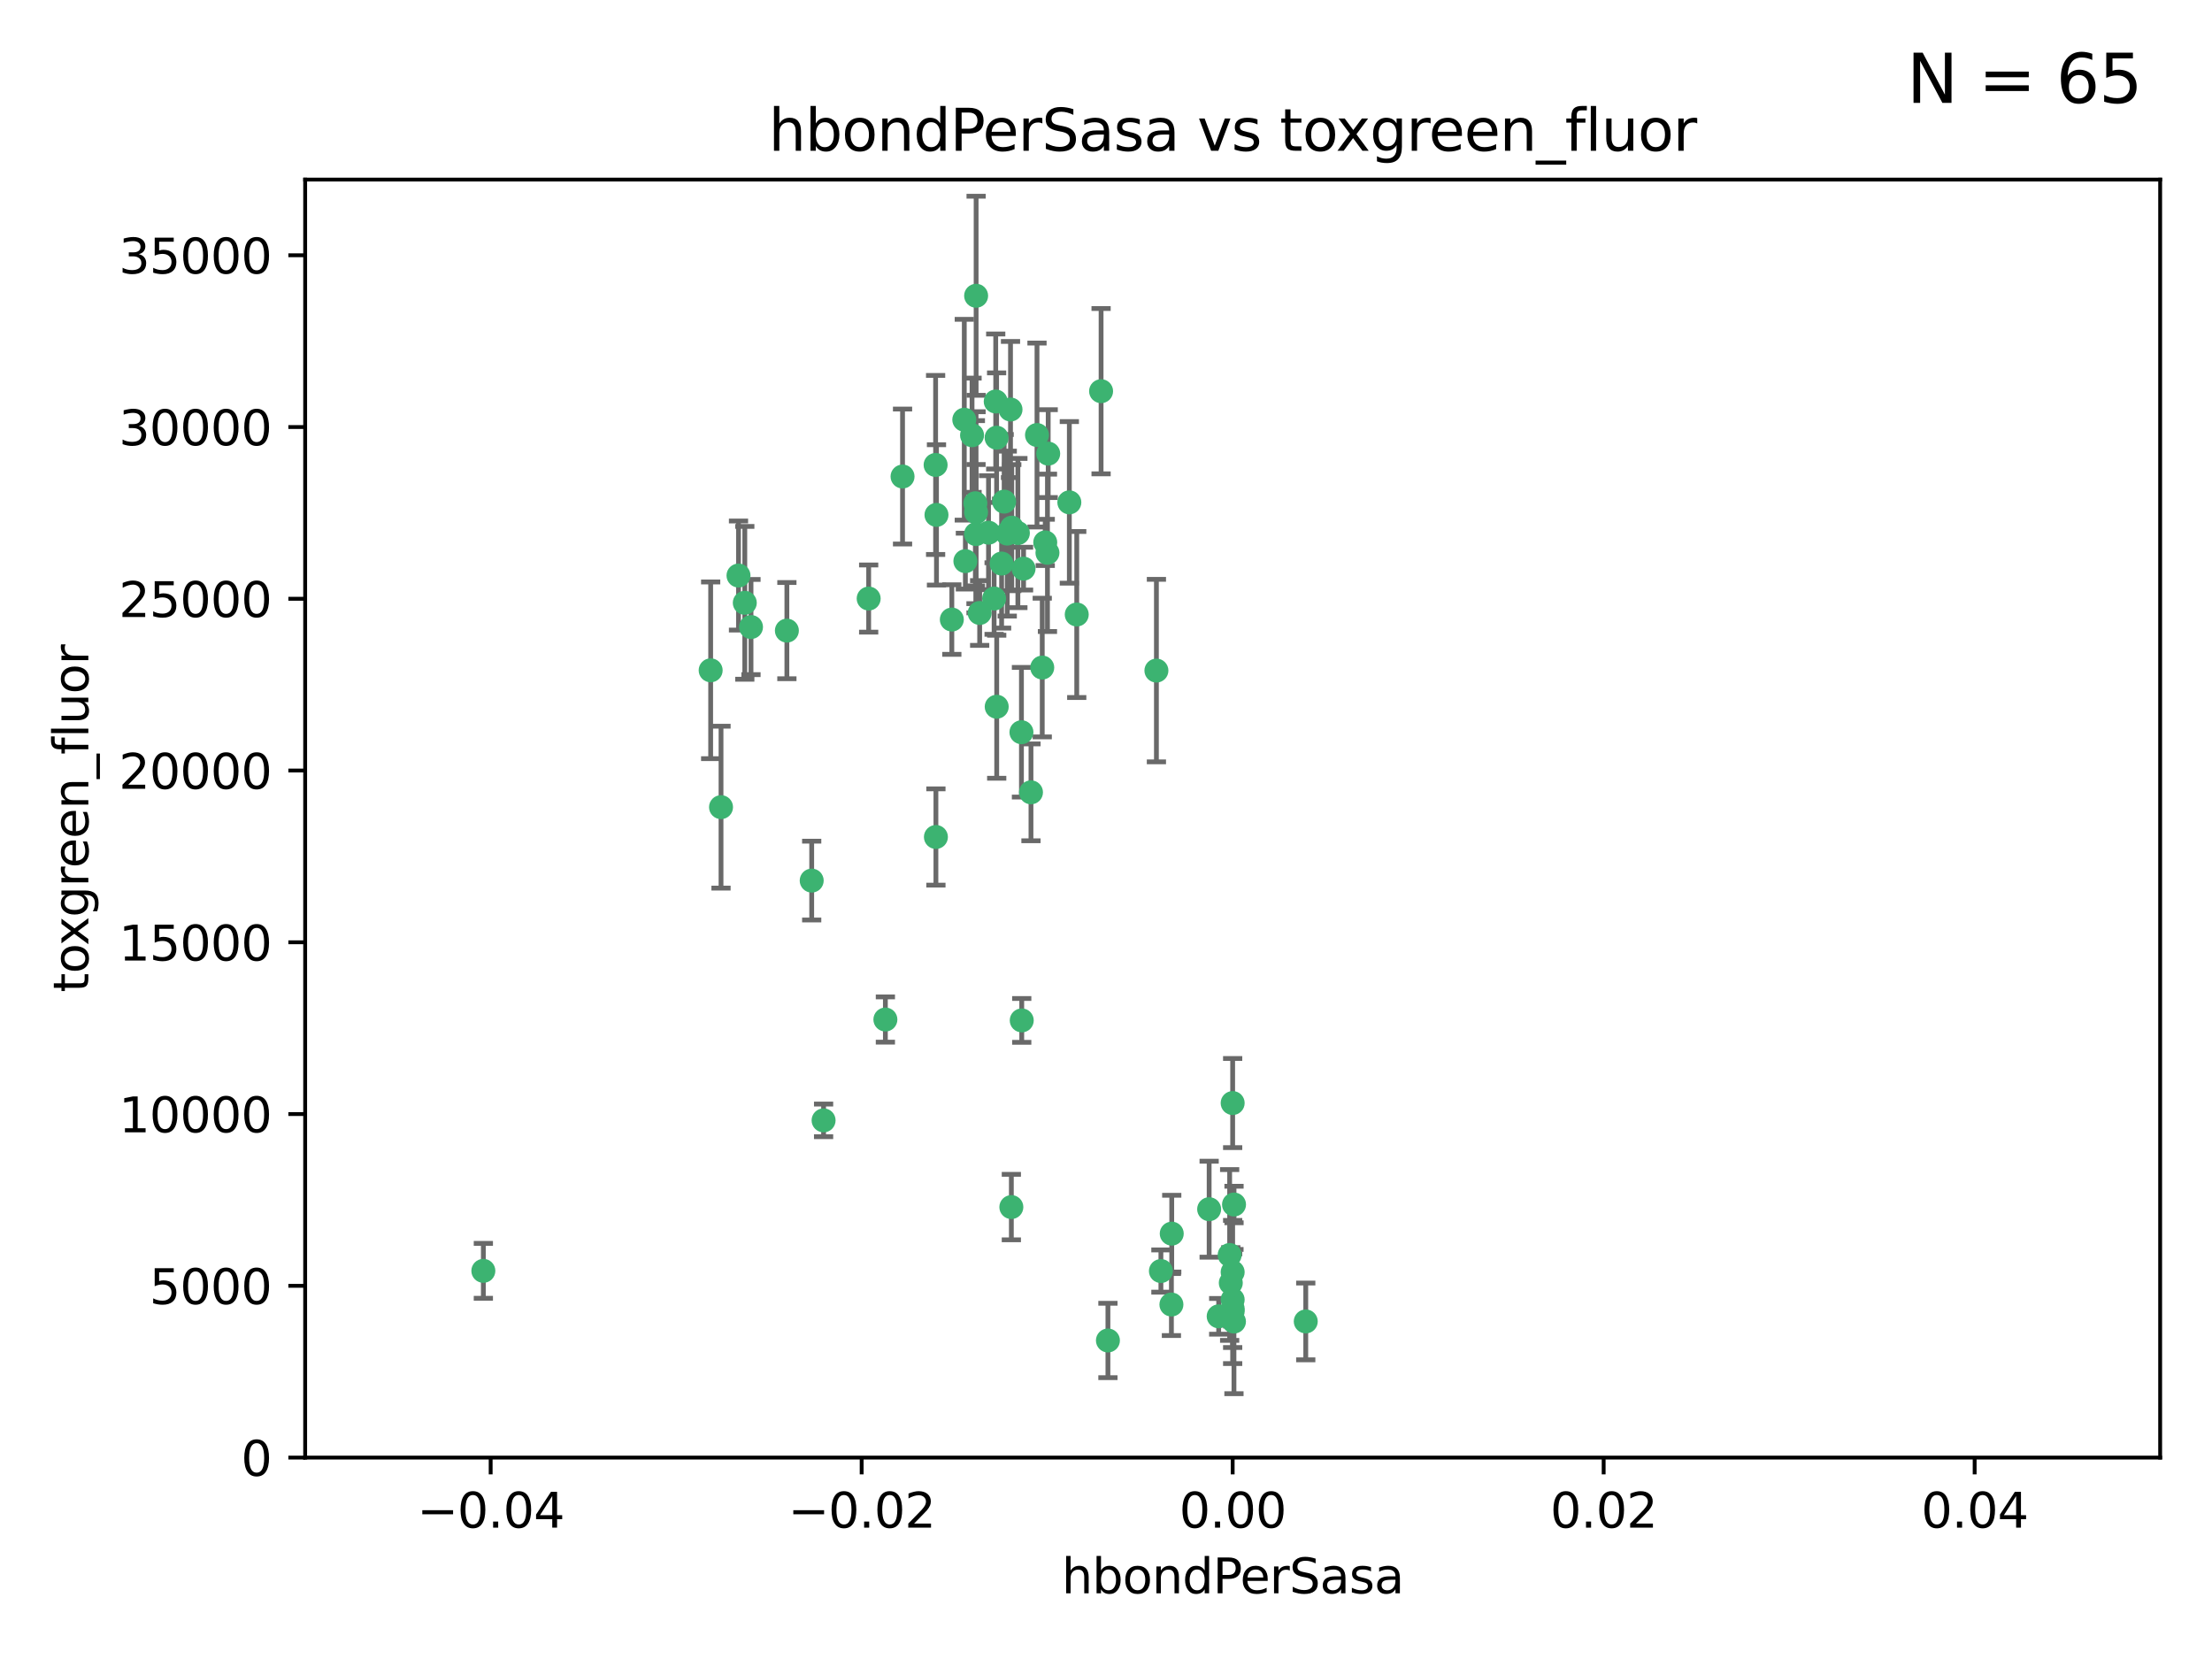 <?xml version="1.0" encoding="utf-8" standalone="no"?>
<!DOCTYPE svg PUBLIC "-//W3C//DTD SVG 1.1//EN"
  "http://www.w3.org/Graphics/SVG/1.1/DTD/svg11.dtd">
<svg xmlns:xlink="http://www.w3.org/1999/xlink" width="460.8pt" height="345.6pt" viewBox="0 0 460.8 345.6" xmlns="http://www.w3.org/2000/svg" version="1.1">
 <defs>
  <style type="text/css">*{stroke-linejoin: round; stroke-linecap: butt}</style>
 </defs>
 <g id="figure_1">
  <g id="patch_1">
   <path d="M 0 345.6 
L 460.8 345.6 
L 460.8 0 
L 0 0 
z
" style="fill: #ffffff"/>
  </g>
  <g id="axes_1">
   <g id="patch_2">
    <path d="M 63.571 303.64 
L 450 303.64 
L 450 37.411 
L 63.571 37.411 
z
" style="fill: #ffffff"/>
   </g>
   <g id="PathCollection_1">
    <defs>
     <path id="m1a6880aa98" d="M 0 1.118 
C 0.297 1.118 0.581 1 0.791 0.791 
C 1 0.581 1.118 0.297 1.118 0 
C 1.118 -0.297 1 -0.581 0.791 -0.791 
C 0.581 -1 0.297 -1.118 0 -1.118 
C -0.297 -1.118 -0.581 -1 -0.791 -0.791 
C -1 -0.581 -1.118 -0.297 -1.118 0 
C -1.118 0.297 -1 0.581 -0.791 0.791 
C -0.581 1 -0.297 1.118 0 1.118 
z
" style="stroke: #3cb371"/>
    </defs>
    <g clip-path="url(#pdb2279b02e)">
     <use xlink:href="#m1a6880aa98" x="207.091" y="124.69" style="fill: #3cb371; stroke: #3cb371"/>
     <use xlink:href="#m1a6880aa98" x="216.026" y="90.623" style="fill: #3cb371; stroke: #3cb371"/>
     <use xlink:href="#m1a6880aa98" x="209.184" y="104.496" style="fill: #3cb371; stroke: #3cb371"/>
     <use xlink:href="#m1a6880aa98" x="212.786" y="152.536" style="fill: #3cb371; stroke: #3cb371"/>
     <use xlink:href="#m1a6880aa98" x="194.905" y="96.857" style="fill: #3cb371; stroke: #3cb371"/>
     <use xlink:href="#m1a6880aa98" x="203.329" y="106.718" style="fill: #3cb371; stroke: #3cb371"/>
     <use xlink:href="#m1a6880aa98" x="217.743" y="112.994" style="fill: #3cb371; stroke: #3cb371"/>
     <use xlink:href="#m1a6880aa98" x="180.96" y="124.689" style="fill: #3cb371; stroke: #3cb371"/>
     <use xlink:href="#m1a6880aa98" x="188.017" y="99.267" style="fill: #3cb371; stroke: #3cb371"/>
     <use xlink:href="#m1a6880aa98" x="100.691" y="264.74" style="fill: #3cb371; stroke: #3cb371"/>
     <use xlink:href="#m1a6880aa98" x="195.087" y="107.264" style="fill: #3cb371; stroke: #3cb371"/>
     <use xlink:href="#m1a6880aa98" x="218.359" y="94.5" style="fill: #3cb371; stroke: #3cb371"/>
     <use xlink:href="#m1a6880aa98" x="207.613" y="91.178" style="fill: #3cb371; stroke: #3cb371"/>
     <use xlink:href="#m1a6880aa98" x="203.319" y="111.261" style="fill: #3cb371; stroke: #3cb371"/>
     <use xlink:href="#m1a6880aa98" x="210.508" y="85.309" style="fill: #3cb371; stroke: #3cb371"/>
     <use xlink:href="#m1a6880aa98" x="150.202" y="168.143" style="fill: #3cb371; stroke: #3cb371"/>
     <use xlink:href="#m1a6880aa98" x="148.044" y="139.64" style="fill: #3cb371; stroke: #3cb371"/>
     <use xlink:href="#m1a6880aa98" x="207.633" y="147.225" style="fill: #3cb371; stroke: #3cb371"/>
     <use xlink:href="#m1a6880aa98" x="208.652" y="117.402" style="fill: #3cb371; stroke: #3cb371"/>
     <use xlink:href="#m1a6880aa98" x="198.284" y="129.063" style="fill: #3cb371; stroke: #3cb371"/>
     <use xlink:href="#m1a6880aa98" x="209.828" y="111.157" style="fill: #3cb371; stroke: #3cb371"/>
     <use xlink:href="#m1a6880aa98" x="163.922" y="131.368" style="fill: #3cb371; stroke: #3cb371"/>
     <use xlink:href="#m1a6880aa98" x="224.305" y="128.013" style="fill: #3cb371; stroke: #3cb371"/>
     <use xlink:href="#m1a6880aa98" x="155.154" y="125.579" style="fill: #3cb371; stroke: #3cb371"/>
     <use xlink:href="#m1a6880aa98" x="153.844" y="119.895" style="fill: #3cb371; stroke: #3cb371"/>
     <use xlink:href="#m1a6880aa98" x="200.88" y="87.434" style="fill: #3cb371; stroke: #3cb371"/>
     <use xlink:href="#m1a6880aa98" x="205.928" y="110.968" style="fill: #3cb371; stroke: #3cb371"/>
     <use xlink:href="#m1a6880aa98" x="212.043" y="111.045" style="fill: #3cb371; stroke: #3cb371"/>
     <use xlink:href="#m1a6880aa98" x="222.763" y="104.651" style="fill: #3cb371; stroke: #3cb371"/>
     <use xlink:href="#m1a6880aa98" x="201.107" y="116.895" style="fill: #3cb371; stroke: #3cb371"/>
     <use xlink:href="#m1a6880aa98" x="204.083" y="127.696" style="fill: #3cb371; stroke: #3cb371"/>
     <use xlink:href="#m1a6880aa98" x="212.848" y="212.57" style="fill: #3cb371; stroke: #3cb371"/>
     <use xlink:href="#m1a6880aa98" x="203.19" y="104.837" style="fill: #3cb371; stroke: #3cb371"/>
     <use xlink:href="#m1a6880aa98" x="210.768" y="109.922" style="fill: #3cb371; stroke: #3cb371"/>
     <use xlink:href="#m1a6880aa98" x="241.838" y="264.78" style="fill: #3cb371; stroke: #3cb371"/>
     <use xlink:href="#m1a6880aa98" x="203.344" y="61.614" style="fill: #3cb371; stroke: #3cb371"/>
     <use xlink:href="#m1a6880aa98" x="213.226" y="118.457" style="fill: #3cb371; stroke: #3cb371"/>
     <use xlink:href="#m1a6880aa98" x="217.118" y="139.063" style="fill: #3cb371; stroke: #3cb371"/>
     <use xlink:href="#m1a6880aa98" x="207.427" y="83.639" style="fill: #3cb371; stroke: #3cb371"/>
     <use xlink:href="#m1a6880aa98" x="202.496" y="90.667" style="fill: #3cb371; stroke: #3cb371"/>
     <use xlink:href="#m1a6880aa98" x="184.442" y="212.385" style="fill: #3cb371; stroke: #3cb371"/>
     <use xlink:href="#m1a6880aa98" x="210.682" y="251.456" style="fill: #3cb371; stroke: #3cb371"/>
     <use xlink:href="#m1a6880aa98" x="229.376" y="81.492" style="fill: #3cb371; stroke: #3cb371"/>
     <use xlink:href="#m1a6880aa98" x="194.968" y="174.36" style="fill: #3cb371; stroke: #3cb371"/>
     <use xlink:href="#m1a6880aa98" x="244.095" y="256.988" style="fill: #3cb371; stroke: #3cb371"/>
     <use xlink:href="#m1a6880aa98" x="251.887" y="251.897" style="fill: #3cb371; stroke: #3cb371"/>
     <use xlink:href="#m1a6880aa98" x="244.027" y="271.758" style="fill: #3cb371; stroke: #3cb371"/>
     <use xlink:href="#m1a6880aa98" x="256.397" y="267.249" style="fill: #3cb371; stroke: #3cb371"/>
     <use xlink:href="#m1a6880aa98" x="169.091" y="183.443" style="fill: #3cb371; stroke: #3cb371"/>
     <use xlink:href="#m1a6880aa98" x="156.447" y="130.623" style="fill: #3cb371; stroke: #3cb371"/>
     <use xlink:href="#m1a6880aa98" x="253.875" y="274.217" style="fill: #3cb371; stroke: #3cb371"/>
     <use xlink:href="#m1a6880aa98" x="214.771" y="165.057" style="fill: #3cb371; stroke: #3cb371"/>
     <use xlink:href="#m1a6880aa98" x="230.801" y="279.246" style="fill: #3cb371; stroke: #3cb371"/>
     <use xlink:href="#m1a6880aa98" x="256.786" y="270.754" style="fill: #3cb371; stroke: #3cb371"/>
     <use xlink:href="#m1a6880aa98" x="240.902" y="139.694" style="fill: #3cb371; stroke: #3cb371"/>
     <use xlink:href="#m1a6880aa98" x="257.056" y="275.304" style="fill: #3cb371; stroke: #3cb371"/>
     <use xlink:href="#m1a6880aa98" x="256.786" y="229.784" style="fill: #3cb371; stroke: #3cb371"/>
     <use xlink:href="#m1a6880aa98" x="256.786" y="272.633" style="fill: #3cb371; stroke: #3cb371"/>
     <use xlink:href="#m1a6880aa98" x="256.159" y="261.438" style="fill: #3cb371; stroke: #3cb371"/>
     <use xlink:href="#m1a6880aa98" x="218.205" y="115.163" style="fill: #3cb371; stroke: #3cb371"/>
     <use xlink:href="#m1a6880aa98" x="256.786" y="265.008" style="fill: #3cb371; stroke: #3cb371"/>
     <use xlink:href="#m1a6880aa98" x="272.013" y="275.279" style="fill: #3cb371; stroke: #3cb371"/>
     <use xlink:href="#m1a6880aa98" x="257.069" y="250.921" style="fill: #3cb371; stroke: #3cb371"/>
     <use xlink:href="#m1a6880aa98" x="256.786" y="273.168" style="fill: #3cb371; stroke: #3cb371"/>
     <use xlink:href="#m1a6880aa98" x="171.569" y="233.393" style="fill: #3cb371; stroke: #3cb371"/>
    </g>
   </g>
   <g id="matplotlib.axis_1">
    <g id="xtick_1">
     <g id="line2d_1">
      <defs>
       <path id="mb6102917d1" d="M 0 0 
L 0 3.5 
" style="stroke: #000000; stroke-width: 0.8"/>
      </defs>
      <g>
       <use xlink:href="#mb6102917d1" x="102.214" y="303.64" style="stroke: #000000; stroke-width: 0.8"/>
      </g>
     </g>
     <g id="text_1">
      <!-- −0.04 -->
      <g transform="translate(86.891 318.238)scale(0.1 -0.1)">
       <defs>
        <path id="DejaVuSans-2212" d="M 678 2272 
L 4684 2272 
L 4684 1741 
L 678 1741 
L 678 2272 
z
" transform="scale(0.016)"/>
        <path id="DejaVuSans-30" d="M 2034 4250 
Q 1547 4250 1301 3770 
Q 1056 3291 1056 2328 
Q 1056 1369 1301 889 
Q 1547 409 2034 409 
Q 2525 409 2770 889 
Q 3016 1369 3016 2328 
Q 3016 3291 2770 3770 
Q 2525 4250 2034 4250 
z
M 2034 4750 
Q 2819 4750 3233 4129 
Q 3647 3509 3647 2328 
Q 3647 1150 3233 529 
Q 2819 -91 2034 -91 
Q 1250 -91 836 529 
Q 422 1150 422 2328 
Q 422 3509 836 4129 
Q 1250 4750 2034 4750 
z
" transform="scale(0.016)"/>
        <path id="DejaVuSans-2e" d="M 684 794 
L 1344 794 
L 1344 0 
L 684 0 
L 684 794 
z
" transform="scale(0.016)"/>
        <path id="DejaVuSans-34" d="M 2419 4116 
L 825 1625 
L 2419 1625 
L 2419 4116 
z
M 2253 4666 
L 3047 4666 
L 3047 1625 
L 3713 1625 
L 3713 1100 
L 3047 1100 
L 3047 0 
L 2419 0 
L 2419 1100 
L 313 1100 
L 313 1709 
L 2253 4666 
z
" transform="scale(0.016)"/>
       </defs>
       <use xlink:href="#DejaVuSans-2212"/>
       <use xlink:href="#DejaVuSans-30" x="83.789"/>
       <use xlink:href="#DejaVuSans-2e" x="147.412"/>
       <use xlink:href="#DejaVuSans-30" x="179.199"/>
       <use xlink:href="#DejaVuSans-34" x="242.822"/>
      </g>
     </g>
    </g>
    <g id="xtick_2">
     <g id="line2d_2">
      <g>
       <use xlink:href="#mb6102917d1" x="179.5" y="303.64" style="stroke: #000000; stroke-width: 0.8"/>
      </g>
     </g>
     <g id="text_2">
      <!-- −0.02 -->
      <g transform="translate(164.177 318.238)scale(0.1 -0.1)">
       <defs>
        <path id="DejaVuSans-32" d="M 1228 531 
L 3431 531 
L 3431 0 
L 469 0 
L 469 531 
Q 828 903 1448 1529 
Q 2069 2156 2228 2338 
Q 2531 2678 2651 2914 
Q 2772 3150 2772 3378 
Q 2772 3750 2511 3984 
Q 2250 4219 1831 4219 
Q 1534 4219 1204 4116 
Q 875 4013 500 3803 
L 500 4441 
Q 881 4594 1212 4672 
Q 1544 4750 1819 4750 
Q 2544 4750 2975 4387 
Q 3406 4025 3406 3419 
Q 3406 3131 3298 2873 
Q 3191 2616 2906 2266 
Q 2828 2175 2409 1742 
Q 1991 1309 1228 531 
z
" transform="scale(0.016)"/>
       </defs>
       <use xlink:href="#DejaVuSans-2212"/>
       <use xlink:href="#DejaVuSans-30" x="83.789"/>
       <use xlink:href="#DejaVuSans-2e" x="147.412"/>
       <use xlink:href="#DejaVuSans-30" x="179.199"/>
       <use xlink:href="#DejaVuSans-32" x="242.822"/>
      </g>
     </g>
    </g>
    <g id="xtick_3">
     <g id="line2d_3">
      <g>
       <use xlink:href="#mb6102917d1" x="256.786" y="303.64" style="stroke: #000000; stroke-width: 0.8"/>
      </g>
     </g>
     <g id="text_3">
      <!-- 0.00 -->
      <g transform="translate(245.653 318.238)scale(0.1 -0.1)">
       <use xlink:href="#DejaVuSans-30"/>
       <use xlink:href="#DejaVuSans-2e" x="63.623"/>
       <use xlink:href="#DejaVuSans-30" x="95.41"/>
       <use xlink:href="#DejaVuSans-30" x="159.033"/>
      </g>
     </g>
    </g>
    <g id="xtick_4">
     <g id="line2d_4">
      <g>
       <use xlink:href="#mb6102917d1" x="334.071" y="303.64" style="stroke: #000000; stroke-width: 0.8"/>
      </g>
     </g>
     <g id="text_4">
      <!-- 0.02 -->
      <g transform="translate(322.939 318.238)scale(0.1 -0.1)">
       <use xlink:href="#DejaVuSans-30"/>
       <use xlink:href="#DejaVuSans-2e" x="63.623"/>
       <use xlink:href="#DejaVuSans-30" x="95.41"/>
       <use xlink:href="#DejaVuSans-32" x="159.033"/>
      </g>
     </g>
    </g>
    <g id="xtick_5">
     <g id="line2d_5">
      <g>
       <use xlink:href="#mb6102917d1" x="411.357" y="303.64" style="stroke: #000000; stroke-width: 0.8"/>
      </g>
     </g>
     <g id="text_5">
      <!-- 0.04 -->
      <g transform="translate(400.224 318.238)scale(0.1 -0.1)">
       <use xlink:href="#DejaVuSans-30"/>
       <use xlink:href="#DejaVuSans-2e" x="63.623"/>
       <use xlink:href="#DejaVuSans-30" x="95.41"/>
       <use xlink:href="#DejaVuSans-34" x="159.033"/>
      </g>
     </g>
    </g>
    <g id="text_6">
     <!-- hbondPerSasa -->
     <g transform="translate(221.168 331.917)scale(0.1 -0.1)">
      <defs>
       <path id="DejaVuSans-68" d="M 3513 2113 
L 3513 0 
L 2938 0 
L 2938 2094 
Q 2938 2591 2744 2837 
Q 2550 3084 2163 3084 
Q 1697 3084 1428 2787 
Q 1159 2491 1159 1978 
L 1159 0 
L 581 0 
L 581 4863 
L 1159 4863 
L 1159 2956 
Q 1366 3272 1645 3428 
Q 1925 3584 2291 3584 
Q 2894 3584 3203 3211 
Q 3513 2838 3513 2113 
z
" transform="scale(0.016)"/>
       <path id="DejaVuSans-62" d="M 3116 1747 
Q 3116 2381 2855 2742 
Q 2594 3103 2138 3103 
Q 1681 3103 1420 2742 
Q 1159 2381 1159 1747 
Q 1159 1113 1420 752 
Q 1681 391 2138 391 
Q 2594 391 2855 752 
Q 3116 1113 3116 1747 
z
M 1159 2969 
Q 1341 3281 1617 3432 
Q 1894 3584 2278 3584 
Q 2916 3584 3314 3078 
Q 3713 2572 3713 1747 
Q 3713 922 3314 415 
Q 2916 -91 2278 -91 
Q 1894 -91 1617 61 
Q 1341 213 1159 525 
L 1159 0 
L 581 0 
L 581 4863 
L 1159 4863 
L 1159 2969 
z
" transform="scale(0.016)"/>
       <path id="DejaVuSans-6f" d="M 1959 3097 
Q 1497 3097 1228 2736 
Q 959 2375 959 1747 
Q 959 1119 1226 758 
Q 1494 397 1959 397 
Q 2419 397 2687 759 
Q 2956 1122 2956 1747 
Q 2956 2369 2687 2733 
Q 2419 3097 1959 3097 
z
M 1959 3584 
Q 2709 3584 3137 3096 
Q 3566 2609 3566 1747 
Q 3566 888 3137 398 
Q 2709 -91 1959 -91 
Q 1206 -91 779 398 
Q 353 888 353 1747 
Q 353 2609 779 3096 
Q 1206 3584 1959 3584 
z
" transform="scale(0.016)"/>
       <path id="DejaVuSans-6e" d="M 3513 2113 
L 3513 0 
L 2938 0 
L 2938 2094 
Q 2938 2591 2744 2837 
Q 2550 3084 2163 3084 
Q 1697 3084 1428 2787 
Q 1159 2491 1159 1978 
L 1159 0 
L 581 0 
L 581 3500 
L 1159 3500 
L 1159 2956 
Q 1366 3272 1645 3428 
Q 1925 3584 2291 3584 
Q 2894 3584 3203 3211 
Q 3513 2838 3513 2113 
z
" transform="scale(0.016)"/>
       <path id="DejaVuSans-64" d="M 2906 2969 
L 2906 4863 
L 3481 4863 
L 3481 0 
L 2906 0 
L 2906 525 
Q 2725 213 2448 61 
Q 2172 -91 1784 -91 
Q 1150 -91 751 415 
Q 353 922 353 1747 
Q 353 2572 751 3078 
Q 1150 3584 1784 3584 
Q 2172 3584 2448 3432 
Q 2725 3281 2906 2969 
z
M 947 1747 
Q 947 1113 1208 752 
Q 1469 391 1925 391 
Q 2381 391 2643 752 
Q 2906 1113 2906 1747 
Q 2906 2381 2643 2742 
Q 2381 3103 1925 3103 
Q 1469 3103 1208 2742 
Q 947 2381 947 1747 
z
" transform="scale(0.016)"/>
       <path id="DejaVuSans-50" d="M 1259 4147 
L 1259 2394 
L 2053 2394 
Q 2494 2394 2734 2622 
Q 2975 2850 2975 3272 
Q 2975 3691 2734 3919 
Q 2494 4147 2053 4147 
L 1259 4147 
z
M 628 4666 
L 2053 4666 
Q 2838 4666 3239 4311 
Q 3641 3956 3641 3272 
Q 3641 2581 3239 2228 
Q 2838 1875 2053 1875 
L 1259 1875 
L 1259 0 
L 628 0 
L 628 4666 
z
" transform="scale(0.016)"/>
       <path id="DejaVuSans-65" d="M 3597 1894 
L 3597 1613 
L 953 1613 
Q 991 1019 1311 708 
Q 1631 397 2203 397 
Q 2534 397 2845 478 
Q 3156 559 3463 722 
L 3463 178 
Q 3153 47 2828 -22 
Q 2503 -91 2169 -91 
Q 1331 -91 842 396 
Q 353 884 353 1716 
Q 353 2575 817 3079 
Q 1281 3584 2069 3584 
Q 2775 3584 3186 3129 
Q 3597 2675 3597 1894 
z
M 3022 2063 
Q 3016 2534 2758 2815 
Q 2500 3097 2075 3097 
Q 1594 3097 1305 2825 
Q 1016 2553 972 2059 
L 3022 2063 
z
" transform="scale(0.016)"/>
       <path id="DejaVuSans-72" d="M 2631 2963 
Q 2534 3019 2420 3045 
Q 2306 3072 2169 3072 
Q 1681 3072 1420 2755 
Q 1159 2438 1159 1844 
L 1159 0 
L 581 0 
L 581 3500 
L 1159 3500 
L 1159 2956 
Q 1341 3275 1631 3429 
Q 1922 3584 2338 3584 
Q 2397 3584 2469 3576 
Q 2541 3569 2628 3553 
L 2631 2963 
z
" transform="scale(0.016)"/>
       <path id="DejaVuSans-53" d="M 3425 4513 
L 3425 3897 
Q 3066 4069 2747 4153 
Q 2428 4238 2131 4238 
Q 1616 4238 1336 4038 
Q 1056 3838 1056 3469 
Q 1056 3159 1242 3001 
Q 1428 2844 1947 2747 
L 2328 2669 
Q 3034 2534 3370 2195 
Q 3706 1856 3706 1288 
Q 3706 609 3251 259 
Q 2797 -91 1919 -91 
Q 1588 -91 1214 -16 
Q 841 59 441 206 
L 441 856 
Q 825 641 1194 531 
Q 1563 422 1919 422 
Q 2459 422 2753 634 
Q 3047 847 3047 1241 
Q 3047 1584 2836 1778 
Q 2625 1972 2144 2069 
L 1759 2144 
Q 1053 2284 737 2584 
Q 422 2884 422 3419 
Q 422 4038 858 4394 
Q 1294 4750 2059 4750 
Q 2388 4750 2728 4690 
Q 3069 4631 3425 4513 
z
" transform="scale(0.016)"/>
       <path id="DejaVuSans-61" d="M 2194 1759 
Q 1497 1759 1228 1600 
Q 959 1441 959 1056 
Q 959 750 1161 570 
Q 1363 391 1709 391 
Q 2188 391 2477 730 
Q 2766 1069 2766 1631 
L 2766 1759 
L 2194 1759 
z
M 3341 1997 
L 3341 0 
L 2766 0 
L 2766 531 
Q 2569 213 2275 61 
Q 1981 -91 1556 -91 
Q 1019 -91 701 211 
Q 384 513 384 1019 
Q 384 1609 779 1909 
Q 1175 2209 1959 2209 
L 2766 2209 
L 2766 2266 
Q 2766 2663 2505 2880 
Q 2244 3097 1772 3097 
Q 1472 3097 1187 3025 
Q 903 2953 641 2809 
L 641 3341 
Q 956 3463 1253 3523 
Q 1550 3584 1831 3584 
Q 2591 3584 2966 3190 
Q 3341 2797 3341 1997 
z
" transform="scale(0.016)"/>
       <path id="DejaVuSans-73" d="M 2834 3397 
L 2834 2853 
Q 2591 2978 2328 3040 
Q 2066 3103 1784 3103 
Q 1356 3103 1142 2972 
Q 928 2841 928 2578 
Q 928 2378 1081 2264 
Q 1234 2150 1697 2047 
L 1894 2003 
Q 2506 1872 2764 1633 
Q 3022 1394 3022 966 
Q 3022 478 2636 193 
Q 2250 -91 1575 -91 
Q 1294 -91 989 -36 
Q 684 19 347 128 
L 347 722 
Q 666 556 975 473 
Q 1284 391 1588 391 
Q 1994 391 2212 530 
Q 2431 669 2431 922 
Q 2431 1156 2273 1281 
Q 2116 1406 1581 1522 
L 1381 1569 
Q 847 1681 609 1914 
Q 372 2147 372 2553 
Q 372 3047 722 3315 
Q 1072 3584 1716 3584 
Q 2034 3584 2315 3537 
Q 2597 3491 2834 3397 
z
" transform="scale(0.016)"/>
      </defs>
      <use xlink:href="#DejaVuSans-68"/>
      <use xlink:href="#DejaVuSans-62" x="63.379"/>
      <use xlink:href="#DejaVuSans-6f" x="126.855"/>
      <use xlink:href="#DejaVuSans-6e" x="188.037"/>
      <use xlink:href="#DejaVuSans-64" x="251.416"/>
      <use xlink:href="#DejaVuSans-50" x="314.893"/>
      <use xlink:href="#DejaVuSans-65" x="371.57"/>
      <use xlink:href="#DejaVuSans-72" x="433.094"/>
      <use xlink:href="#DejaVuSans-53" x="474.207"/>
      <use xlink:href="#DejaVuSans-61" x="537.684"/>
      <use xlink:href="#DejaVuSans-73" x="598.963"/>
      <use xlink:href="#DejaVuSans-61" x="651.062"/>
     </g>
    </g>
   </g>
   <g id="matplotlib.axis_2">
    <g id="ytick_1">
     <g id="line2d_6">
      <defs>
       <path id="m55c853c7ac" d="M 0 0 
L -3.5 0 
" style="stroke: #000000; stroke-width: 0.8"/>
      </defs>
      <g>
       <use xlink:href="#m55c853c7ac" x="63.571" y="303.64" style="stroke: #000000; stroke-width: 0.8"/>
      </g>
     </g>
     <g id="text_7">
      <!-- 0 -->
      <g transform="translate(50.209 307.439)scale(0.1 -0.1)">
       <use xlink:href="#DejaVuSans-30"/>
      </g>
     </g>
    </g>
    <g id="ytick_2">
     <g id="line2d_7">
      <g>
       <use xlink:href="#m55c853c7ac" x="63.571" y="267.859" style="stroke: #000000; stroke-width: 0.8"/>
      </g>
     </g>
     <g id="text_8">
      <!-- 5000 -->
      <g transform="translate(31.121 271.658)scale(0.1 -0.1)">
       <defs>
        <path id="DejaVuSans-35" d="M 691 4666 
L 3169 4666 
L 3169 4134 
L 1269 4134 
L 1269 2991 
Q 1406 3038 1543 3061 
Q 1681 3084 1819 3084 
Q 2600 3084 3056 2656 
Q 3513 2228 3513 1497 
Q 3513 744 3044 326 
Q 2575 -91 1722 -91 
Q 1428 -91 1123 -41 
Q 819 9 494 109 
L 494 744 
Q 775 591 1075 516 
Q 1375 441 1709 441 
Q 2250 441 2565 725 
Q 2881 1009 2881 1497 
Q 2881 1984 2565 2268 
Q 2250 2553 1709 2553 
Q 1456 2553 1204 2497 
Q 953 2441 691 2322 
L 691 4666 
z
" transform="scale(0.016)"/>
       </defs>
       <use xlink:href="#DejaVuSans-35"/>
       <use xlink:href="#DejaVuSans-30" x="63.623"/>
       <use xlink:href="#DejaVuSans-30" x="127.246"/>
       <use xlink:href="#DejaVuSans-30" x="190.869"/>
      </g>
     </g>
    </g>
    <g id="ytick_3">
     <g id="line2d_8">
      <g>
       <use xlink:href="#m55c853c7ac" x="63.571" y="232.078" style="stroke: #000000; stroke-width: 0.8"/>
      </g>
     </g>
     <g id="text_9">
      <!-- 10000 -->
      <g transform="translate(24.759 235.878)scale(0.1 -0.1)">
       <defs>
        <path id="DejaVuSans-31" d="M 794 531 
L 1825 531 
L 1825 4091 
L 703 3866 
L 703 4441 
L 1819 4666 
L 2450 4666 
L 2450 531 
L 3481 531 
L 3481 0 
L 794 0 
L 794 531 
z
" transform="scale(0.016)"/>
       </defs>
       <use xlink:href="#DejaVuSans-31"/>
       <use xlink:href="#DejaVuSans-30" x="63.623"/>
       <use xlink:href="#DejaVuSans-30" x="127.246"/>
       <use xlink:href="#DejaVuSans-30" x="190.869"/>
       <use xlink:href="#DejaVuSans-30" x="254.492"/>
      </g>
     </g>
    </g>
    <g id="ytick_4">
     <g id="line2d_9">
      <g>
       <use xlink:href="#m55c853c7ac" x="63.571" y="196.298" style="stroke: #000000; stroke-width: 0.8"/>
      </g>
     </g>
     <g id="text_10">
      <!-- 15000 -->
      <g transform="translate(24.759 200.097)scale(0.1 -0.1)">
       <use xlink:href="#DejaVuSans-31"/>
       <use xlink:href="#DejaVuSans-35" x="63.623"/>
       <use xlink:href="#DejaVuSans-30" x="127.246"/>
       <use xlink:href="#DejaVuSans-30" x="190.869"/>
       <use xlink:href="#DejaVuSans-30" x="254.492"/>
      </g>
     </g>
    </g>
    <g id="ytick_5">
     <g id="line2d_10">
      <g>
       <use xlink:href="#m55c853c7ac" x="63.571" y="160.517" style="stroke: #000000; stroke-width: 0.8"/>
      </g>
     </g>
     <g id="text_11">
      <!-- 20000 -->
      <g transform="translate(24.759 164.316)scale(0.1 -0.1)">
       <use xlink:href="#DejaVuSans-32"/>
       <use xlink:href="#DejaVuSans-30" x="63.623"/>
       <use xlink:href="#DejaVuSans-30" x="127.246"/>
       <use xlink:href="#DejaVuSans-30" x="190.869"/>
       <use xlink:href="#DejaVuSans-30" x="254.492"/>
      </g>
     </g>
    </g>
    <g id="ytick_6">
     <g id="line2d_11">
      <g>
       <use xlink:href="#m55c853c7ac" x="63.571" y="124.736" style="stroke: #000000; stroke-width: 0.8"/>
      </g>
     </g>
     <g id="text_12">
      <!-- 25000 -->
      <g transform="translate(24.759 128.535)scale(0.1 -0.1)">
       <use xlink:href="#DejaVuSans-32"/>
       <use xlink:href="#DejaVuSans-35" x="63.623"/>
       <use xlink:href="#DejaVuSans-30" x="127.246"/>
       <use xlink:href="#DejaVuSans-30" x="190.869"/>
       <use xlink:href="#DejaVuSans-30" x="254.492"/>
      </g>
     </g>
    </g>
    <g id="ytick_7">
     <g id="line2d_12">
      <g>
       <use xlink:href="#m55c853c7ac" x="63.571" y="88.955" style="stroke: #000000; stroke-width: 0.8"/>
      </g>
     </g>
     <g id="text_13">
      <!-- 30000 -->
      <g transform="translate(24.759 92.754)scale(0.1 -0.1)">
       <defs>
        <path id="DejaVuSans-33" d="M 2597 2516 
Q 3050 2419 3304 2112 
Q 3559 1806 3559 1356 
Q 3559 666 3084 287 
Q 2609 -91 1734 -91 
Q 1441 -91 1130 -33 
Q 819 25 488 141 
L 488 750 
Q 750 597 1062 519 
Q 1375 441 1716 441 
Q 2309 441 2620 675 
Q 2931 909 2931 1356 
Q 2931 1769 2642 2001 
Q 2353 2234 1838 2234 
L 1294 2234 
L 1294 2753 
L 1863 2753 
Q 2328 2753 2575 2939 
Q 2822 3125 2822 3475 
Q 2822 3834 2567 4026 
Q 2313 4219 1838 4219 
Q 1578 4219 1281 4162 
Q 984 4106 628 3988 
L 628 4550 
Q 988 4650 1302 4700 
Q 1616 4750 1894 4750 
Q 2613 4750 3031 4423 
Q 3450 4097 3450 3541 
Q 3450 3153 3228 2886 
Q 3006 2619 2597 2516 
z
" transform="scale(0.016)"/>
       </defs>
       <use xlink:href="#DejaVuSans-33"/>
       <use xlink:href="#DejaVuSans-30" x="63.623"/>
       <use xlink:href="#DejaVuSans-30" x="127.246"/>
       <use xlink:href="#DejaVuSans-30" x="190.869"/>
       <use xlink:href="#DejaVuSans-30" x="254.492"/>
      </g>
     </g>
    </g>
    <g id="ytick_8">
     <g id="line2d_13">
      <g>
       <use xlink:href="#m55c853c7ac" x="63.571" y="53.174" style="stroke: #000000; stroke-width: 0.8"/>
      </g>
     </g>
     <g id="text_14">
      <!-- 35000 -->
      <g transform="translate(24.759 56.974)scale(0.1 -0.1)">
       <use xlink:href="#DejaVuSans-33"/>
       <use xlink:href="#DejaVuSans-35" x="63.623"/>
       <use xlink:href="#DejaVuSans-30" x="127.246"/>
       <use xlink:href="#DejaVuSans-30" x="190.869"/>
       <use xlink:href="#DejaVuSans-30" x="254.492"/>
      </g>
     </g>
    </g>
    <g id="text_15">
     <!-- toxgreen_fluor -->
     <g transform="translate(18.401 206.72)rotate(-90)scale(0.1 -0.1)">
      <defs>
       <path id="DejaVuSans-74" d="M 1172 4494 
L 1172 3500 
L 2356 3500 
L 2356 3053 
L 1172 3053 
L 1172 1153 
Q 1172 725 1289 603 
Q 1406 481 1766 481 
L 2356 481 
L 2356 0 
L 1766 0 
Q 1100 0 847 248 
Q 594 497 594 1153 
L 594 3053 
L 172 3053 
L 172 3500 
L 594 3500 
L 594 4494 
L 1172 4494 
z
" transform="scale(0.016)"/>
       <path id="DejaVuSans-78" d="M 3513 3500 
L 2247 1797 
L 3578 0 
L 2900 0 
L 1881 1375 
L 863 0 
L 184 0 
L 1544 1831 
L 300 3500 
L 978 3500 
L 1906 2253 
L 2834 3500 
L 3513 3500 
z
" transform="scale(0.016)"/>
       <path id="DejaVuSans-67" d="M 2906 1791 
Q 2906 2416 2648 2759 
Q 2391 3103 1925 3103 
Q 1463 3103 1205 2759 
Q 947 2416 947 1791 
Q 947 1169 1205 825 
Q 1463 481 1925 481 
Q 2391 481 2648 825 
Q 2906 1169 2906 1791 
z
M 3481 434 
Q 3481 -459 3084 -895 
Q 2688 -1331 1869 -1331 
Q 1566 -1331 1297 -1286 
Q 1028 -1241 775 -1147 
L 775 -588 
Q 1028 -725 1275 -790 
Q 1522 -856 1778 -856 
Q 2344 -856 2625 -561 
Q 2906 -266 2906 331 
L 2906 616 
Q 2728 306 2450 153 
Q 2172 0 1784 0 
Q 1141 0 747 490 
Q 353 981 353 1791 
Q 353 2603 747 3093 
Q 1141 3584 1784 3584 
Q 2172 3584 2450 3431 
Q 2728 3278 2906 2969 
L 2906 3500 
L 3481 3500 
L 3481 434 
z
" transform="scale(0.016)"/>
       <path id="DejaVuSans-5f" d="M 3263 -1063 
L 3263 -1509 
L -63 -1509 
L -63 -1063 
L 3263 -1063 
z
" transform="scale(0.016)"/>
       <path id="DejaVuSans-66" d="M 2375 4863 
L 2375 4384 
L 1825 4384 
Q 1516 4384 1395 4259 
Q 1275 4134 1275 3809 
L 1275 3500 
L 2222 3500 
L 2222 3053 
L 1275 3053 
L 1275 0 
L 697 0 
L 697 3053 
L 147 3053 
L 147 3500 
L 697 3500 
L 697 3744 
Q 697 4328 969 4595 
Q 1241 4863 1831 4863 
L 2375 4863 
z
" transform="scale(0.016)"/>
       <path id="DejaVuSans-6c" d="M 603 4863 
L 1178 4863 
L 1178 0 
L 603 0 
L 603 4863 
z
" transform="scale(0.016)"/>
       <path id="DejaVuSans-75" d="M 544 1381 
L 544 3500 
L 1119 3500 
L 1119 1403 
Q 1119 906 1312 657 
Q 1506 409 1894 409 
Q 2359 409 2629 706 
Q 2900 1003 2900 1516 
L 2900 3500 
L 3475 3500 
L 3475 0 
L 2900 0 
L 2900 538 
Q 2691 219 2414 64 
Q 2138 -91 1772 -91 
Q 1169 -91 856 284 
Q 544 659 544 1381 
z
M 1991 3584 
L 1991 3584 
z
" transform="scale(0.016)"/>
      </defs>
      <use xlink:href="#DejaVuSans-74"/>
      <use xlink:href="#DejaVuSans-6f" x="39.209"/>
      <use xlink:href="#DejaVuSans-78" x="97.266"/>
      <use xlink:href="#DejaVuSans-67" x="156.445"/>
      <use xlink:href="#DejaVuSans-72" x="219.922"/>
      <use xlink:href="#DejaVuSans-65" x="258.785"/>
      <use xlink:href="#DejaVuSans-65" x="320.309"/>
      <use xlink:href="#DejaVuSans-6e" x="381.832"/>
      <use xlink:href="#DejaVuSans-5f" x="445.211"/>
      <use xlink:href="#DejaVuSans-66" x="495.211"/>
      <use xlink:href="#DejaVuSans-6c" x="530.416"/>
      <use xlink:href="#DejaVuSans-75" x="558.199"/>
      <use xlink:href="#DejaVuSans-6f" x="621.578"/>
      <use xlink:href="#DejaVuSans-72" x="682.76"/>
     </g>
    </g>
   </g>
   <g id="LineCollection_1">
    <path d="M 207.091 132.143 
L 207.091 117.237 
" clip-path="url(#pdb2279b02e)" style="fill: none; stroke: #696969"/>
    <path d="M 216.026 109.781 
L 216.026 71.466 
" clip-path="url(#pdb2279b02e)" style="fill: none; stroke: #696969"/>
    <path d="M 209.184 118.477 
L 209.184 90.515 
" clip-path="url(#pdb2279b02e)" style="fill: none; stroke: #696969"/>
    <path d="M 212.786 166.039 
L 212.786 139.033 
" clip-path="url(#pdb2279b02e)" style="fill: none; stroke: #696969"/>
    <path d="M 194.905 115.505 
L 194.905 78.209 
" clip-path="url(#pdb2279b02e)" style="fill: none; stroke: #696969"/>
    <path d="M 203.329 127.664 
L 203.329 85.772 
" clip-path="url(#pdb2279b02e)" style="fill: none; stroke: #696969"/>
    <path d="M 217.743 117.812 
L 217.743 108.176 
" clip-path="url(#pdb2279b02e)" style="fill: none; stroke: #696969"/>
    <path d="M 180.96 131.683 
L 180.96 117.696 
" clip-path="url(#pdb2279b02e)" style="fill: none; stroke: #696969"/>
    <path d="M 188.017 113.322 
L 188.017 85.213 
" clip-path="url(#pdb2279b02e)" style="fill: none; stroke: #696969"/>
    <path d="M 100.691 270.459 
L 100.691 259.021 
" clip-path="url(#pdb2279b02e)" style="fill: none; stroke: #696969"/>
    <path d="M 195.087 121.88 
L 195.087 92.647 
" clip-path="url(#pdb2279b02e)" style="fill: none; stroke: #696969"/>
    <path d="M 218.359 103.651 
L 218.359 85.348 
" clip-path="url(#pdb2279b02e)" style="fill: none; stroke: #696969"/>
    <path d="M 207.613 104.675 
L 207.613 77.682 
" clip-path="url(#pdb2279b02e)" style="fill: none; stroke: #696969"/>
    <path d="M 203.319 125.753 
L 203.319 96.768 
" clip-path="url(#pdb2279b02e)" style="fill: none; stroke: #696969"/>
    <path d="M 210.508 99.491 
L 210.508 71.128 
" clip-path="url(#pdb2279b02e)" style="fill: none; stroke: #696969"/>
    <path d="M 150.202 185.006 
L 150.202 151.281 
" clip-path="url(#pdb2279b02e)" style="fill: none; stroke: #696969"/>
    <path d="M 148.044 158.046 
L 148.044 121.234 
" clip-path="url(#pdb2279b02e)" style="fill: none; stroke: #696969"/>
    <path d="M 207.633 162.121 
L 207.633 132.33 
" clip-path="url(#pdb2279b02e)" style="fill: none; stroke: #696969"/>
    <path d="M 208.652 130.841 
L 208.652 103.963 
" clip-path="url(#pdb2279b02e)" style="fill: none; stroke: #696969"/>
    <path d="M 198.284 136.31 
L 198.284 121.816 
" clip-path="url(#pdb2279b02e)" style="fill: none; stroke: #696969"/>
    <path d="M 209.828 128.336 
L 209.828 93.979 
" clip-path="url(#pdb2279b02e)" style="fill: none; stroke: #696969"/>
    <path d="M 163.922 141.39 
L 163.922 121.347 
" clip-path="url(#pdb2279b02e)" style="fill: none; stroke: #696969"/>
    <path d="M 224.305 145.305 
L 224.305 110.721 
" clip-path="url(#pdb2279b02e)" style="fill: none; stroke: #696969"/>
    <path d="M 155.154 141.497 
L 155.154 109.662 
" clip-path="url(#pdb2279b02e)" style="fill: none; stroke: #696969"/>
    <path d="M 153.844 131.252 
L 153.844 108.538 
" clip-path="url(#pdb2279b02e)" style="fill: none; stroke: #696969"/>
    <path d="M 200.88 108.351 
L 200.88 66.517 
" clip-path="url(#pdb2279b02e)" style="fill: none; stroke: #696969"/>
    <path d="M 205.928 122.844 
L 205.928 99.093 
" clip-path="url(#pdb2279b02e)" style="fill: none; stroke: #696969"/>
    <path d="M 212.043 126.588 
L 212.043 95.502 
" clip-path="url(#pdb2279b02e)" style="fill: none; stroke: #696969"/>
    <path d="M 222.763 121.481 
L 222.763 87.821 
" clip-path="url(#pdb2279b02e)" style="fill: none; stroke: #696969"/>
    <path d="M 201.107 122.714 
L 201.107 111.075 
" clip-path="url(#pdb2279b02e)" style="fill: none; stroke: #696969"/>
    <path d="M 204.083 134.441 
L 204.083 120.951 
" clip-path="url(#pdb2279b02e)" style="fill: none; stroke: #696969"/>
    <path d="M 212.848 217.139 
L 212.848 208.002 
" clip-path="url(#pdb2279b02e)" style="fill: none; stroke: #696969"/>
    <path d="M 203.19 122.048 
L 203.19 87.626 
" clip-path="url(#pdb2279b02e)" style="fill: none; stroke: #696969"/>
    <path d="M 210.768 123.06 
L 210.768 96.783 
" clip-path="url(#pdb2279b02e)" style="fill: none; stroke: #696969"/>
    <path d="M 241.838 269.18 
L 241.838 260.381 
" clip-path="url(#pdb2279b02e)" style="fill: none; stroke: #696969"/>
    <path d="M 203.344 82.348 
L 203.344 40.879 
" clip-path="url(#pdb2279b02e)" style="fill: none; stroke: #696969"/>
    <path d="M 213.226 122.912 
L 213.226 114.001 
" clip-path="url(#pdb2279b02e)" style="fill: none; stroke: #696969"/>
    <path d="M 217.118 153.504 
L 217.118 124.622 
" clip-path="url(#pdb2279b02e)" style="fill: none; stroke: #696969"/>
    <path d="M 207.427 97.702 
L 207.427 69.575 
" clip-path="url(#pdb2279b02e)" style="fill: none; stroke: #696969"/>
    <path d="M 202.496 102.568 
L 202.496 78.767 
" clip-path="url(#pdb2279b02e)" style="fill: none; stroke: #696969"/>
    <path d="M 184.442 217.096 
L 184.442 207.674 
" clip-path="url(#pdb2279b02e)" style="fill: none; stroke: #696969"/>
    <path d="M 210.682 258.274 
L 210.682 244.638 
" clip-path="url(#pdb2279b02e)" style="fill: none; stroke: #696969"/>
    <path d="M 229.376 98.71 
L 229.376 64.274 
" clip-path="url(#pdb2279b02e)" style="fill: none; stroke: #696969"/>
    <path d="M 194.968 184.389 
L 194.968 164.331 
" clip-path="url(#pdb2279b02e)" style="fill: none; stroke: #696969"/>
    <path d="M 244.095 264.981 
L 244.095 248.995 
" clip-path="url(#pdb2279b02e)" style="fill: none; stroke: #696969"/>
    <path d="M 251.887 261.893 
L 251.887 241.902 
" clip-path="url(#pdb2279b02e)" style="fill: none; stroke: #696969"/>
    <path d="M 244.027 278.215 
L 244.027 265.302 
" clip-path="url(#pdb2279b02e)" style="fill: none; stroke: #696969"/>
    <path d="M 256.397 274.601 
L 256.397 259.897 
" clip-path="url(#pdb2279b02e)" style="fill: none; stroke: #696969"/>
    <path d="M 169.091 191.653 
L 169.091 175.233 
" clip-path="url(#pdb2279b02e)" style="fill: none; stroke: #696969"/>
    <path d="M 156.447 140.536 
L 156.447 120.711 
" clip-path="url(#pdb2279b02e)" style="fill: none; stroke: #696969"/>
    <path d="M 253.875 277.94 
L 253.875 270.495 
" clip-path="url(#pdb2279b02e)" style="fill: none; stroke: #696969"/>
    <path d="M 214.771 175.144 
L 214.771 154.97 
" clip-path="url(#pdb2279b02e)" style="fill: none; stroke: #696969"/>
    <path d="M 230.801 286.994 
L 230.801 271.498 
" clip-path="url(#pdb2279b02e)" style="fill: none; stroke: #696969"/>
    <path d="M 256.786 276.235 
L 256.786 265.274 
" clip-path="url(#pdb2279b02e)" style="fill: none; stroke: #696969"/>
    <path d="M 240.902 158.704 
L 240.902 120.683 
" clip-path="url(#pdb2279b02e)" style="fill: none; stroke: #696969"/>
    <path d="M 257.056 290.327 
L 257.056 260.281 
" clip-path="url(#pdb2279b02e)" style="fill: none; stroke: #696969"/>
    <path d="M 256.786 239.07 
L 256.786 220.499 
" clip-path="url(#pdb2279b02e)" style="fill: none; stroke: #696969"/>
    <path d="M 256.786 284.057 
L 256.786 261.21 
" clip-path="url(#pdb2279b02e)" style="fill: none; stroke: #696969"/>
    <path d="M 256.159 279.229 
L 256.159 243.647 
" clip-path="url(#pdb2279b02e)" style="fill: none; stroke: #696969"/>
    <path d="M 218.205 131.554 
L 218.205 98.772 
" clip-path="url(#pdb2279b02e)" style="fill: none; stroke: #696969"/>
    <path d="M 256.786 275.779 
L 256.786 254.236 
" clip-path="url(#pdb2279b02e)" style="fill: none; stroke: #696969"/>
    <path d="M 272.013 283.276 
L 272.013 267.281 
" clip-path="url(#pdb2279b02e)" style="fill: none; stroke: #696969"/>
    <path d="M 257.069 254.725 
L 257.069 247.118 
" clip-path="url(#pdb2279b02e)" style="fill: none; stroke: #696969"/>
    <path d="M 256.786 280.71 
L 256.786 265.626 
" clip-path="url(#pdb2279b02e)" style="fill: none; stroke: #696969"/>
    <path d="M 171.569 236.793 
L 171.569 229.993 
" clip-path="url(#pdb2279b02e)" style="fill: none; stroke: #696969"/>
   </g>
   <g id="line2d_14">
    <defs>
     <path id="mf0bb4df40e" d="M 2 0 
L -2 -0 
" style="stroke: #696969"/>
    </defs>
    <g clip-path="url(#pdb2279b02e)">
     <use xlink:href="#mf0bb4df40e" x="207.091" y="132.143" style="fill: #696969; stroke: #696969"/>
     <use xlink:href="#mf0bb4df40e" x="216.026" y="109.781" style="fill: #696969; stroke: #696969"/>
     <use xlink:href="#mf0bb4df40e" x="209.184" y="118.477" style="fill: #696969; stroke: #696969"/>
     <use xlink:href="#mf0bb4df40e" x="212.786" y="166.039" style="fill: #696969; stroke: #696969"/>
     <use xlink:href="#mf0bb4df40e" x="194.905" y="115.505" style="fill: #696969; stroke: #696969"/>
     <use xlink:href="#mf0bb4df40e" x="203.329" y="127.664" style="fill: #696969; stroke: #696969"/>
     <use xlink:href="#mf0bb4df40e" x="217.743" y="117.812" style="fill: #696969; stroke: #696969"/>
     <use xlink:href="#mf0bb4df40e" x="180.96" y="131.683" style="fill: #696969; stroke: #696969"/>
     <use xlink:href="#mf0bb4df40e" x="188.017" y="113.322" style="fill: #696969; stroke: #696969"/>
     <use xlink:href="#mf0bb4df40e" x="100.691" y="270.459" style="fill: #696969; stroke: #696969"/>
     <use xlink:href="#mf0bb4df40e" x="195.087" y="121.88" style="fill: #696969; stroke: #696969"/>
     <use xlink:href="#mf0bb4df40e" x="218.359" y="103.651" style="fill: #696969; stroke: #696969"/>
     <use xlink:href="#mf0bb4df40e" x="207.613" y="104.675" style="fill: #696969; stroke: #696969"/>
     <use xlink:href="#mf0bb4df40e" x="203.319" y="125.753" style="fill: #696969; stroke: #696969"/>
     <use xlink:href="#mf0bb4df40e" x="210.508" y="99.491" style="fill: #696969; stroke: #696969"/>
     <use xlink:href="#mf0bb4df40e" x="150.202" y="185.006" style="fill: #696969; stroke: #696969"/>
     <use xlink:href="#mf0bb4df40e" x="148.044" y="158.046" style="fill: #696969; stroke: #696969"/>
     <use xlink:href="#mf0bb4df40e" x="207.633" y="162.121" style="fill: #696969; stroke: #696969"/>
     <use xlink:href="#mf0bb4df40e" x="208.652" y="130.841" style="fill: #696969; stroke: #696969"/>
     <use xlink:href="#mf0bb4df40e" x="198.284" y="136.31" style="fill: #696969; stroke: #696969"/>
     <use xlink:href="#mf0bb4df40e" x="209.828" y="128.336" style="fill: #696969; stroke: #696969"/>
     <use xlink:href="#mf0bb4df40e" x="163.922" y="141.39" style="fill: #696969; stroke: #696969"/>
     <use xlink:href="#mf0bb4df40e" x="224.305" y="145.305" style="fill: #696969; stroke: #696969"/>
     <use xlink:href="#mf0bb4df40e" x="155.154" y="141.497" style="fill: #696969; stroke: #696969"/>
     <use xlink:href="#mf0bb4df40e" x="153.844" y="131.252" style="fill: #696969; stroke: #696969"/>
     <use xlink:href="#mf0bb4df40e" x="200.88" y="108.351" style="fill: #696969; stroke: #696969"/>
     <use xlink:href="#mf0bb4df40e" x="205.928" y="122.844" style="fill: #696969; stroke: #696969"/>
     <use xlink:href="#mf0bb4df40e" x="212.043" y="126.588" style="fill: #696969; stroke: #696969"/>
     <use xlink:href="#mf0bb4df40e" x="222.763" y="121.481" style="fill: #696969; stroke: #696969"/>
     <use xlink:href="#mf0bb4df40e" x="201.107" y="122.714" style="fill: #696969; stroke: #696969"/>
     <use xlink:href="#mf0bb4df40e" x="204.083" y="134.441" style="fill: #696969; stroke: #696969"/>
     <use xlink:href="#mf0bb4df40e" x="212.848" y="217.139" style="fill: #696969; stroke: #696969"/>
     <use xlink:href="#mf0bb4df40e" x="203.19" y="122.048" style="fill: #696969; stroke: #696969"/>
     <use xlink:href="#mf0bb4df40e" x="210.768" y="123.06" style="fill: #696969; stroke: #696969"/>
     <use xlink:href="#mf0bb4df40e" x="241.838" y="269.18" style="fill: #696969; stroke: #696969"/>
     <use xlink:href="#mf0bb4df40e" x="203.344" y="82.348" style="fill: #696969; stroke: #696969"/>
     <use xlink:href="#mf0bb4df40e" x="213.226" y="122.912" style="fill: #696969; stroke: #696969"/>
     <use xlink:href="#mf0bb4df40e" x="217.118" y="153.504" style="fill: #696969; stroke: #696969"/>
     <use xlink:href="#mf0bb4df40e" x="207.427" y="97.702" style="fill: #696969; stroke: #696969"/>
     <use xlink:href="#mf0bb4df40e" x="202.496" y="102.568" style="fill: #696969; stroke: #696969"/>
     <use xlink:href="#mf0bb4df40e" x="184.442" y="217.096" style="fill: #696969; stroke: #696969"/>
     <use xlink:href="#mf0bb4df40e" x="210.682" y="258.274" style="fill: #696969; stroke: #696969"/>
     <use xlink:href="#mf0bb4df40e" x="229.376" y="98.71" style="fill: #696969; stroke: #696969"/>
     <use xlink:href="#mf0bb4df40e" x="194.968" y="184.389" style="fill: #696969; stroke: #696969"/>
     <use xlink:href="#mf0bb4df40e" x="244.095" y="264.981" style="fill: #696969; stroke: #696969"/>
     <use xlink:href="#mf0bb4df40e" x="251.887" y="261.893" style="fill: #696969; stroke: #696969"/>
     <use xlink:href="#mf0bb4df40e" x="244.027" y="278.215" style="fill: #696969; stroke: #696969"/>
     <use xlink:href="#mf0bb4df40e" x="256.397" y="274.601" style="fill: #696969; stroke: #696969"/>
     <use xlink:href="#mf0bb4df40e" x="169.091" y="191.653" style="fill: #696969; stroke: #696969"/>
     <use xlink:href="#mf0bb4df40e" x="156.447" y="140.536" style="fill: #696969; stroke: #696969"/>
     <use xlink:href="#mf0bb4df40e" x="253.875" y="277.94" style="fill: #696969; stroke: #696969"/>
     <use xlink:href="#mf0bb4df40e" x="214.771" y="175.144" style="fill: #696969; stroke: #696969"/>
     <use xlink:href="#mf0bb4df40e" x="230.801" y="286.994" style="fill: #696969; stroke: #696969"/>
     <use xlink:href="#mf0bb4df40e" x="256.786" y="276.235" style="fill: #696969; stroke: #696969"/>
     <use xlink:href="#mf0bb4df40e" x="240.902" y="158.704" style="fill: #696969; stroke: #696969"/>
     <use xlink:href="#mf0bb4df40e" x="257.056" y="290.327" style="fill: #696969; stroke: #696969"/>
     <use xlink:href="#mf0bb4df40e" x="256.786" y="239.07" style="fill: #696969; stroke: #696969"/>
     <use xlink:href="#mf0bb4df40e" x="256.786" y="284.057" style="fill: #696969; stroke: #696969"/>
     <use xlink:href="#mf0bb4df40e" x="256.159" y="279.229" style="fill: #696969; stroke: #696969"/>
     <use xlink:href="#mf0bb4df40e" x="218.205" y="131.554" style="fill: #696969; stroke: #696969"/>
     <use xlink:href="#mf0bb4df40e" x="256.786" y="275.779" style="fill: #696969; stroke: #696969"/>
     <use xlink:href="#mf0bb4df40e" x="272.013" y="283.276" style="fill: #696969; stroke: #696969"/>
     <use xlink:href="#mf0bb4df40e" x="257.069" y="254.725" style="fill: #696969; stroke: #696969"/>
     <use xlink:href="#mf0bb4df40e" x="256.786" y="280.71" style="fill: #696969; stroke: #696969"/>
     <use xlink:href="#mf0bb4df40e" x="171.569" y="236.793" style="fill: #696969; stroke: #696969"/>
    </g>
   </g>
   <g id="line2d_15">
    <g clip-path="url(#pdb2279b02e)">
     <use xlink:href="#mf0bb4df40e" x="207.091" y="117.237" style="fill: #696969; stroke: #696969"/>
     <use xlink:href="#mf0bb4df40e" x="216.026" y="71.466" style="fill: #696969; stroke: #696969"/>
     <use xlink:href="#mf0bb4df40e" x="209.184" y="90.515" style="fill: #696969; stroke: #696969"/>
     <use xlink:href="#mf0bb4df40e" x="212.786" y="139.033" style="fill: #696969; stroke: #696969"/>
     <use xlink:href="#mf0bb4df40e" x="194.905" y="78.209" style="fill: #696969; stroke: #696969"/>
     <use xlink:href="#mf0bb4df40e" x="203.329" y="85.772" style="fill: #696969; stroke: #696969"/>
     <use xlink:href="#mf0bb4df40e" x="217.743" y="108.176" style="fill: #696969; stroke: #696969"/>
     <use xlink:href="#mf0bb4df40e" x="180.96" y="117.696" style="fill: #696969; stroke: #696969"/>
     <use xlink:href="#mf0bb4df40e" x="188.017" y="85.213" style="fill: #696969; stroke: #696969"/>
     <use xlink:href="#mf0bb4df40e" x="100.691" y="259.021" style="fill: #696969; stroke: #696969"/>
     <use xlink:href="#mf0bb4df40e" x="195.087" y="92.647" style="fill: #696969; stroke: #696969"/>
     <use xlink:href="#mf0bb4df40e" x="218.359" y="85.348" style="fill: #696969; stroke: #696969"/>
     <use xlink:href="#mf0bb4df40e" x="207.613" y="77.682" style="fill: #696969; stroke: #696969"/>
     <use xlink:href="#mf0bb4df40e" x="203.319" y="96.768" style="fill: #696969; stroke: #696969"/>
     <use xlink:href="#mf0bb4df40e" x="210.508" y="71.128" style="fill: #696969; stroke: #696969"/>
     <use xlink:href="#mf0bb4df40e" x="150.202" y="151.281" style="fill: #696969; stroke: #696969"/>
     <use xlink:href="#mf0bb4df40e" x="148.044" y="121.234" style="fill: #696969; stroke: #696969"/>
     <use xlink:href="#mf0bb4df40e" x="207.633" y="132.33" style="fill: #696969; stroke: #696969"/>
     <use xlink:href="#mf0bb4df40e" x="208.652" y="103.963" style="fill: #696969; stroke: #696969"/>
     <use xlink:href="#mf0bb4df40e" x="198.284" y="121.816" style="fill: #696969; stroke: #696969"/>
     <use xlink:href="#mf0bb4df40e" x="209.828" y="93.979" style="fill: #696969; stroke: #696969"/>
     <use xlink:href="#mf0bb4df40e" x="163.922" y="121.347" style="fill: #696969; stroke: #696969"/>
     <use xlink:href="#mf0bb4df40e" x="224.305" y="110.721" style="fill: #696969; stroke: #696969"/>
     <use xlink:href="#mf0bb4df40e" x="155.154" y="109.662" style="fill: #696969; stroke: #696969"/>
     <use xlink:href="#mf0bb4df40e" x="153.844" y="108.538" style="fill: #696969; stroke: #696969"/>
     <use xlink:href="#mf0bb4df40e" x="200.88" y="66.517" style="fill: #696969; stroke: #696969"/>
     <use xlink:href="#mf0bb4df40e" x="205.928" y="99.093" style="fill: #696969; stroke: #696969"/>
     <use xlink:href="#mf0bb4df40e" x="212.043" y="95.502" style="fill: #696969; stroke: #696969"/>
     <use xlink:href="#mf0bb4df40e" x="222.763" y="87.821" style="fill: #696969; stroke: #696969"/>
     <use xlink:href="#mf0bb4df40e" x="201.107" y="111.075" style="fill: #696969; stroke: #696969"/>
     <use xlink:href="#mf0bb4df40e" x="204.083" y="120.951" style="fill: #696969; stroke: #696969"/>
     <use xlink:href="#mf0bb4df40e" x="212.848" y="208.002" style="fill: #696969; stroke: #696969"/>
     <use xlink:href="#mf0bb4df40e" x="203.19" y="87.626" style="fill: #696969; stroke: #696969"/>
     <use xlink:href="#mf0bb4df40e" x="210.768" y="96.783" style="fill: #696969; stroke: #696969"/>
     <use xlink:href="#mf0bb4df40e" x="241.838" y="260.381" style="fill: #696969; stroke: #696969"/>
     <use xlink:href="#mf0bb4df40e" x="203.344" y="40.879" style="fill: #696969; stroke: #696969"/>
     <use xlink:href="#mf0bb4df40e" x="213.226" y="114.001" style="fill: #696969; stroke: #696969"/>
     <use xlink:href="#mf0bb4df40e" x="217.118" y="124.622" style="fill: #696969; stroke: #696969"/>
     <use xlink:href="#mf0bb4df40e" x="207.427" y="69.575" style="fill: #696969; stroke: #696969"/>
     <use xlink:href="#mf0bb4df40e" x="202.496" y="78.767" style="fill: #696969; stroke: #696969"/>
     <use xlink:href="#mf0bb4df40e" x="184.442" y="207.674" style="fill: #696969; stroke: #696969"/>
     <use xlink:href="#mf0bb4df40e" x="210.682" y="244.638" style="fill: #696969; stroke: #696969"/>
     <use xlink:href="#mf0bb4df40e" x="229.376" y="64.274" style="fill: #696969; stroke: #696969"/>
     <use xlink:href="#mf0bb4df40e" x="194.968" y="164.331" style="fill: #696969; stroke: #696969"/>
     <use xlink:href="#mf0bb4df40e" x="244.095" y="248.995" style="fill: #696969; stroke: #696969"/>
     <use xlink:href="#mf0bb4df40e" x="251.887" y="241.902" style="fill: #696969; stroke: #696969"/>
     <use xlink:href="#mf0bb4df40e" x="244.027" y="265.302" style="fill: #696969; stroke: #696969"/>
     <use xlink:href="#mf0bb4df40e" x="256.397" y="259.897" style="fill: #696969; stroke: #696969"/>
     <use xlink:href="#mf0bb4df40e" x="169.091" y="175.233" style="fill: #696969; stroke: #696969"/>
     <use xlink:href="#mf0bb4df40e" x="156.447" y="120.711" style="fill: #696969; stroke: #696969"/>
     <use xlink:href="#mf0bb4df40e" x="253.875" y="270.495" style="fill: #696969; stroke: #696969"/>
     <use xlink:href="#mf0bb4df40e" x="214.771" y="154.97" style="fill: #696969; stroke: #696969"/>
     <use xlink:href="#mf0bb4df40e" x="230.801" y="271.498" style="fill: #696969; stroke: #696969"/>
     <use xlink:href="#mf0bb4df40e" x="256.786" y="265.274" style="fill: #696969; stroke: #696969"/>
     <use xlink:href="#mf0bb4df40e" x="240.902" y="120.683" style="fill: #696969; stroke: #696969"/>
     <use xlink:href="#mf0bb4df40e" x="257.056" y="260.281" style="fill: #696969; stroke: #696969"/>
     <use xlink:href="#mf0bb4df40e" x="256.786" y="220.499" style="fill: #696969; stroke: #696969"/>
     <use xlink:href="#mf0bb4df40e" x="256.786" y="261.21" style="fill: #696969; stroke: #696969"/>
     <use xlink:href="#mf0bb4df40e" x="256.159" y="243.647" style="fill: #696969; stroke: #696969"/>
     <use xlink:href="#mf0bb4df40e" x="218.205" y="98.772" style="fill: #696969; stroke: #696969"/>
     <use xlink:href="#mf0bb4df40e" x="256.786" y="254.236" style="fill: #696969; stroke: #696969"/>
     <use xlink:href="#mf0bb4df40e" x="272.013" y="267.281" style="fill: #696969; stroke: #696969"/>
     <use xlink:href="#mf0bb4df40e" x="257.069" y="247.118" style="fill: #696969; stroke: #696969"/>
     <use xlink:href="#mf0bb4df40e" x="256.786" y="265.626" style="fill: #696969; stroke: #696969"/>
     <use xlink:href="#mf0bb4df40e" x="171.569" y="229.993" style="fill: #696969; stroke: #696969"/>
    </g>
   </g>
   <g id="line2d_16">
    <defs>
     <path id="md641611e95" d="M 0 2 
C 0.53 2 1.039 1.789 1.414 1.414 
C 1.789 1.039 2 0.53 2 0 
C 2 -0.53 1.789 -1.039 1.414 -1.414 
C 1.039 -1.789 0.53 -2 0 -2 
C -0.53 -2 -1.039 -1.789 -1.414 -1.414 
C -1.789 -1.039 -2 -0.53 -2 0 
C -2 0.53 -1.789 1.039 -1.414 1.414 
C -1.039 1.789 -0.53 2 0 2 
z
" style="stroke: #3cb371"/>
    </defs>
    <g clip-path="url(#pdb2279b02e)">
     <use xlink:href="#md641611e95" x="207.091" y="124.69" style="fill: #3cb371; stroke: #3cb371"/>
     <use xlink:href="#md641611e95" x="216.026" y="90.623" style="fill: #3cb371; stroke: #3cb371"/>
     <use xlink:href="#md641611e95" x="209.184" y="104.496" style="fill: #3cb371; stroke: #3cb371"/>
     <use xlink:href="#md641611e95" x="212.786" y="152.536" style="fill: #3cb371; stroke: #3cb371"/>
     <use xlink:href="#md641611e95" x="194.905" y="96.857" style="fill: #3cb371; stroke: #3cb371"/>
     <use xlink:href="#md641611e95" x="203.329" y="106.718" style="fill: #3cb371; stroke: #3cb371"/>
     <use xlink:href="#md641611e95" x="217.743" y="112.994" style="fill: #3cb371; stroke: #3cb371"/>
     <use xlink:href="#md641611e95" x="180.96" y="124.689" style="fill: #3cb371; stroke: #3cb371"/>
     <use xlink:href="#md641611e95" x="188.017" y="99.267" style="fill: #3cb371; stroke: #3cb371"/>
     <use xlink:href="#md641611e95" x="100.691" y="264.74" style="fill: #3cb371; stroke: #3cb371"/>
     <use xlink:href="#md641611e95" x="195.087" y="107.264" style="fill: #3cb371; stroke: #3cb371"/>
     <use xlink:href="#md641611e95" x="218.359" y="94.5" style="fill: #3cb371; stroke: #3cb371"/>
     <use xlink:href="#md641611e95" x="207.613" y="91.178" style="fill: #3cb371; stroke: #3cb371"/>
     <use xlink:href="#md641611e95" x="203.319" y="111.261" style="fill: #3cb371; stroke: #3cb371"/>
     <use xlink:href="#md641611e95" x="210.508" y="85.309" style="fill: #3cb371; stroke: #3cb371"/>
     <use xlink:href="#md641611e95" x="150.202" y="168.143" style="fill: #3cb371; stroke: #3cb371"/>
     <use xlink:href="#md641611e95" x="148.044" y="139.64" style="fill: #3cb371; stroke: #3cb371"/>
     <use xlink:href="#md641611e95" x="207.633" y="147.225" style="fill: #3cb371; stroke: #3cb371"/>
     <use xlink:href="#md641611e95" x="208.652" y="117.402" style="fill: #3cb371; stroke: #3cb371"/>
     <use xlink:href="#md641611e95" x="198.284" y="129.063" style="fill: #3cb371; stroke: #3cb371"/>
     <use xlink:href="#md641611e95" x="209.828" y="111.157" style="fill: #3cb371; stroke: #3cb371"/>
     <use xlink:href="#md641611e95" x="163.922" y="131.368" style="fill: #3cb371; stroke: #3cb371"/>
     <use xlink:href="#md641611e95" x="224.305" y="128.013" style="fill: #3cb371; stroke: #3cb371"/>
     <use xlink:href="#md641611e95" x="155.154" y="125.579" style="fill: #3cb371; stroke: #3cb371"/>
     <use xlink:href="#md641611e95" x="153.844" y="119.895" style="fill: #3cb371; stroke: #3cb371"/>
     <use xlink:href="#md641611e95" x="200.88" y="87.434" style="fill: #3cb371; stroke: #3cb371"/>
     <use xlink:href="#md641611e95" x="205.928" y="110.968" style="fill: #3cb371; stroke: #3cb371"/>
     <use xlink:href="#md641611e95" x="212.043" y="111.045" style="fill: #3cb371; stroke: #3cb371"/>
     <use xlink:href="#md641611e95" x="222.763" y="104.651" style="fill: #3cb371; stroke: #3cb371"/>
     <use xlink:href="#md641611e95" x="201.107" y="116.895" style="fill: #3cb371; stroke: #3cb371"/>
     <use xlink:href="#md641611e95" x="204.083" y="127.696" style="fill: #3cb371; stroke: #3cb371"/>
     <use xlink:href="#md641611e95" x="212.848" y="212.57" style="fill: #3cb371; stroke: #3cb371"/>
     <use xlink:href="#md641611e95" x="203.19" y="104.837" style="fill: #3cb371; stroke: #3cb371"/>
     <use xlink:href="#md641611e95" x="210.768" y="109.922" style="fill: #3cb371; stroke: #3cb371"/>
     <use xlink:href="#md641611e95" x="241.838" y="264.78" style="fill: #3cb371; stroke: #3cb371"/>
     <use xlink:href="#md641611e95" x="203.344" y="61.614" style="fill: #3cb371; stroke: #3cb371"/>
     <use xlink:href="#md641611e95" x="213.226" y="118.457" style="fill: #3cb371; stroke: #3cb371"/>
     <use xlink:href="#md641611e95" x="217.118" y="139.063" style="fill: #3cb371; stroke: #3cb371"/>
     <use xlink:href="#md641611e95" x="207.427" y="83.639" style="fill: #3cb371; stroke: #3cb371"/>
     <use xlink:href="#md641611e95" x="202.496" y="90.667" style="fill: #3cb371; stroke: #3cb371"/>
     <use xlink:href="#md641611e95" x="184.442" y="212.385" style="fill: #3cb371; stroke: #3cb371"/>
     <use xlink:href="#md641611e95" x="210.682" y="251.456" style="fill: #3cb371; stroke: #3cb371"/>
     <use xlink:href="#md641611e95" x="229.376" y="81.492" style="fill: #3cb371; stroke: #3cb371"/>
     <use xlink:href="#md641611e95" x="194.968" y="174.36" style="fill: #3cb371; stroke: #3cb371"/>
     <use xlink:href="#md641611e95" x="244.095" y="256.988" style="fill: #3cb371; stroke: #3cb371"/>
     <use xlink:href="#md641611e95" x="251.887" y="251.897" style="fill: #3cb371; stroke: #3cb371"/>
     <use xlink:href="#md641611e95" x="244.027" y="271.758" style="fill: #3cb371; stroke: #3cb371"/>
     <use xlink:href="#md641611e95" x="256.397" y="267.249" style="fill: #3cb371; stroke: #3cb371"/>
     <use xlink:href="#md641611e95" x="169.091" y="183.443" style="fill: #3cb371; stroke: #3cb371"/>
     <use xlink:href="#md641611e95" x="156.447" y="130.623" style="fill: #3cb371; stroke: #3cb371"/>
     <use xlink:href="#md641611e95" x="253.875" y="274.217" style="fill: #3cb371; stroke: #3cb371"/>
     <use xlink:href="#md641611e95" x="214.771" y="165.057" style="fill: #3cb371; stroke: #3cb371"/>
     <use xlink:href="#md641611e95" x="230.801" y="279.246" style="fill: #3cb371; stroke: #3cb371"/>
     <use xlink:href="#md641611e95" x="256.786" y="270.754" style="fill: #3cb371; stroke: #3cb371"/>
     <use xlink:href="#md641611e95" x="240.902" y="139.694" style="fill: #3cb371; stroke: #3cb371"/>
     <use xlink:href="#md641611e95" x="257.056" y="275.304" style="fill: #3cb371; stroke: #3cb371"/>
     <use xlink:href="#md641611e95" x="256.786" y="229.784" style="fill: #3cb371; stroke: #3cb371"/>
     <use xlink:href="#md641611e95" x="256.786" y="272.633" style="fill: #3cb371; stroke: #3cb371"/>
     <use xlink:href="#md641611e95" x="256.159" y="261.438" style="fill: #3cb371; stroke: #3cb371"/>
     <use xlink:href="#md641611e95" x="218.205" y="115.163" style="fill: #3cb371; stroke: #3cb371"/>
     <use xlink:href="#md641611e95" x="256.786" y="265.008" style="fill: #3cb371; stroke: #3cb371"/>
     <use xlink:href="#md641611e95" x="272.013" y="275.279" style="fill: #3cb371; stroke: #3cb371"/>
     <use xlink:href="#md641611e95" x="257.069" y="250.921" style="fill: #3cb371; stroke: #3cb371"/>
     <use xlink:href="#md641611e95" x="256.786" y="273.168" style="fill: #3cb371; stroke: #3cb371"/>
     <use xlink:href="#md641611e95" x="171.569" y="233.393" style="fill: #3cb371; stroke: #3cb371"/>
    </g>
   </g>
   <g id="patch_3">
    <path d="M 63.571 303.64 
L 63.571 37.411 
" style="fill: none; stroke: #000000; stroke-width: 0.8; stroke-linejoin: miter; stroke-linecap: square"/>
   </g>
   <g id="patch_4">
    <path d="M 450 303.64 
L 450 37.411 
" style="fill: none; stroke: #000000; stroke-width: 0.8; stroke-linejoin: miter; stroke-linecap: square"/>
   </g>
   <g id="patch_5">
    <path d="M 63.571 303.64 
L 450 303.64 
" style="fill: none; stroke: #000000; stroke-width: 0.8; stroke-linejoin: miter; stroke-linecap: square"/>
   </g>
   <g id="patch_6">
    <path d="M 63.571 37.411 
L 450 37.411 
" style="fill: none; stroke: #000000; stroke-width: 0.8; stroke-linejoin: miter; stroke-linecap: square"/>
   </g>
   <g id="text_16">
    <!-- N = 65 -->
    <g transform="translate(397.217 21.426)scale(0.14 -0.14)">
     <defs>
      <path id="DejaVuSans-4e" d="M 628 4666 
L 1478 4666 
L 3547 763 
L 3547 4666 
L 4159 4666 
L 4159 0 
L 3309 0 
L 1241 3903 
L 1241 0 
L 628 0 
L 628 4666 
z
" transform="scale(0.016)"/>
      <path id="DejaVuSans-20" transform="scale(0.016)"/>
      <path id="DejaVuSans-3d" d="M 678 2906 
L 4684 2906 
L 4684 2381 
L 678 2381 
L 678 2906 
z
M 678 1631 
L 4684 1631 
L 4684 1100 
L 678 1100 
L 678 1631 
z
" transform="scale(0.016)"/>
      <path id="DejaVuSans-36" d="M 2113 2584 
Q 1688 2584 1439 2293 
Q 1191 2003 1191 1497 
Q 1191 994 1439 701 
Q 1688 409 2113 409 
Q 2538 409 2786 701 
Q 3034 994 3034 1497 
Q 3034 2003 2786 2293 
Q 2538 2584 2113 2584 
z
M 3366 4563 
L 3366 3988 
Q 3128 4100 2886 4159 
Q 2644 4219 2406 4219 
Q 1781 4219 1451 3797 
Q 1122 3375 1075 2522 
Q 1259 2794 1537 2939 
Q 1816 3084 2150 3084 
Q 2853 3084 3261 2657 
Q 3669 2231 3669 1497 
Q 3669 778 3244 343 
Q 2819 -91 2113 -91 
Q 1303 -91 875 529 
Q 447 1150 447 2328 
Q 447 3434 972 4092 
Q 1497 4750 2381 4750 
Q 2619 4750 2861 4703 
Q 3103 4656 3366 4563 
z
" transform="scale(0.016)"/>
     </defs>
     <use xlink:href="#DejaVuSans-4e"/>
     <use xlink:href="#DejaVuSans-20" x="74.805"/>
     <use xlink:href="#DejaVuSans-3d" x="106.592"/>
     <use xlink:href="#DejaVuSans-20" x="190.381"/>
     <use xlink:href="#DejaVuSans-36" x="222.168"/>
     <use xlink:href="#DejaVuSans-35" x="285.791"/>
    </g>
   </g>
   <g id="text_17">
    <!-- hbondPerSasa vs toxgreen_fluor -->
    <g transform="translate(160.12 31.411)scale(0.12 -0.12)">
     <defs>
      <path id="DejaVuSans-76" d="M 191 3500 
L 800 3500 
L 1894 563 
L 2988 3500 
L 3597 3500 
L 2284 0 
L 1503 0 
L 191 3500 
z
" transform="scale(0.016)"/>
     </defs>
     <use xlink:href="#DejaVuSans-68"/>
     <use xlink:href="#DejaVuSans-62" x="63.379"/>
     <use xlink:href="#DejaVuSans-6f" x="126.855"/>
     <use xlink:href="#DejaVuSans-6e" x="188.037"/>
     <use xlink:href="#DejaVuSans-64" x="251.416"/>
     <use xlink:href="#DejaVuSans-50" x="314.893"/>
     <use xlink:href="#DejaVuSans-65" x="371.57"/>
     <use xlink:href="#DejaVuSans-72" x="433.094"/>
     <use xlink:href="#DejaVuSans-53" x="474.207"/>
     <use xlink:href="#DejaVuSans-61" x="537.684"/>
     <use xlink:href="#DejaVuSans-73" x="598.963"/>
     <use xlink:href="#DejaVuSans-61" x="651.062"/>
     <use xlink:href="#DejaVuSans-20" x="712.342"/>
     <use xlink:href="#DejaVuSans-76" x="744.129"/>
     <use xlink:href="#DejaVuSans-73" x="803.309"/>
     <use xlink:href="#DejaVuSans-20" x="855.408"/>
     <use xlink:href="#DejaVuSans-74" x="887.195"/>
     <use xlink:href="#DejaVuSans-6f" x="926.404"/>
     <use xlink:href="#DejaVuSans-78" x="984.461"/>
     <use xlink:href="#DejaVuSans-67" x="1043.641"/>
     <use xlink:href="#DejaVuSans-72" x="1107.117"/>
     <use xlink:href="#DejaVuSans-65" x="1145.98"/>
     <use xlink:href="#DejaVuSans-65" x="1207.504"/>
     <use xlink:href="#DejaVuSans-6e" x="1269.027"/>
     <use xlink:href="#DejaVuSans-5f" x="1332.406"/>
     <use xlink:href="#DejaVuSans-66" x="1382.406"/>
     <use xlink:href="#DejaVuSans-6c" x="1417.611"/>
     <use xlink:href="#DejaVuSans-75" x="1445.395"/>
     <use xlink:href="#DejaVuSans-6f" x="1508.773"/>
     <use xlink:href="#DejaVuSans-72" x="1569.955"/>
    </g>
   </g>
  </g>
 </g>
 <defs>
  <clipPath id="pdb2279b02e">
   <rect x="63.571" y="37.411" width="386.429" height="266.229"/>
  </clipPath>
 </defs>
</svg>
